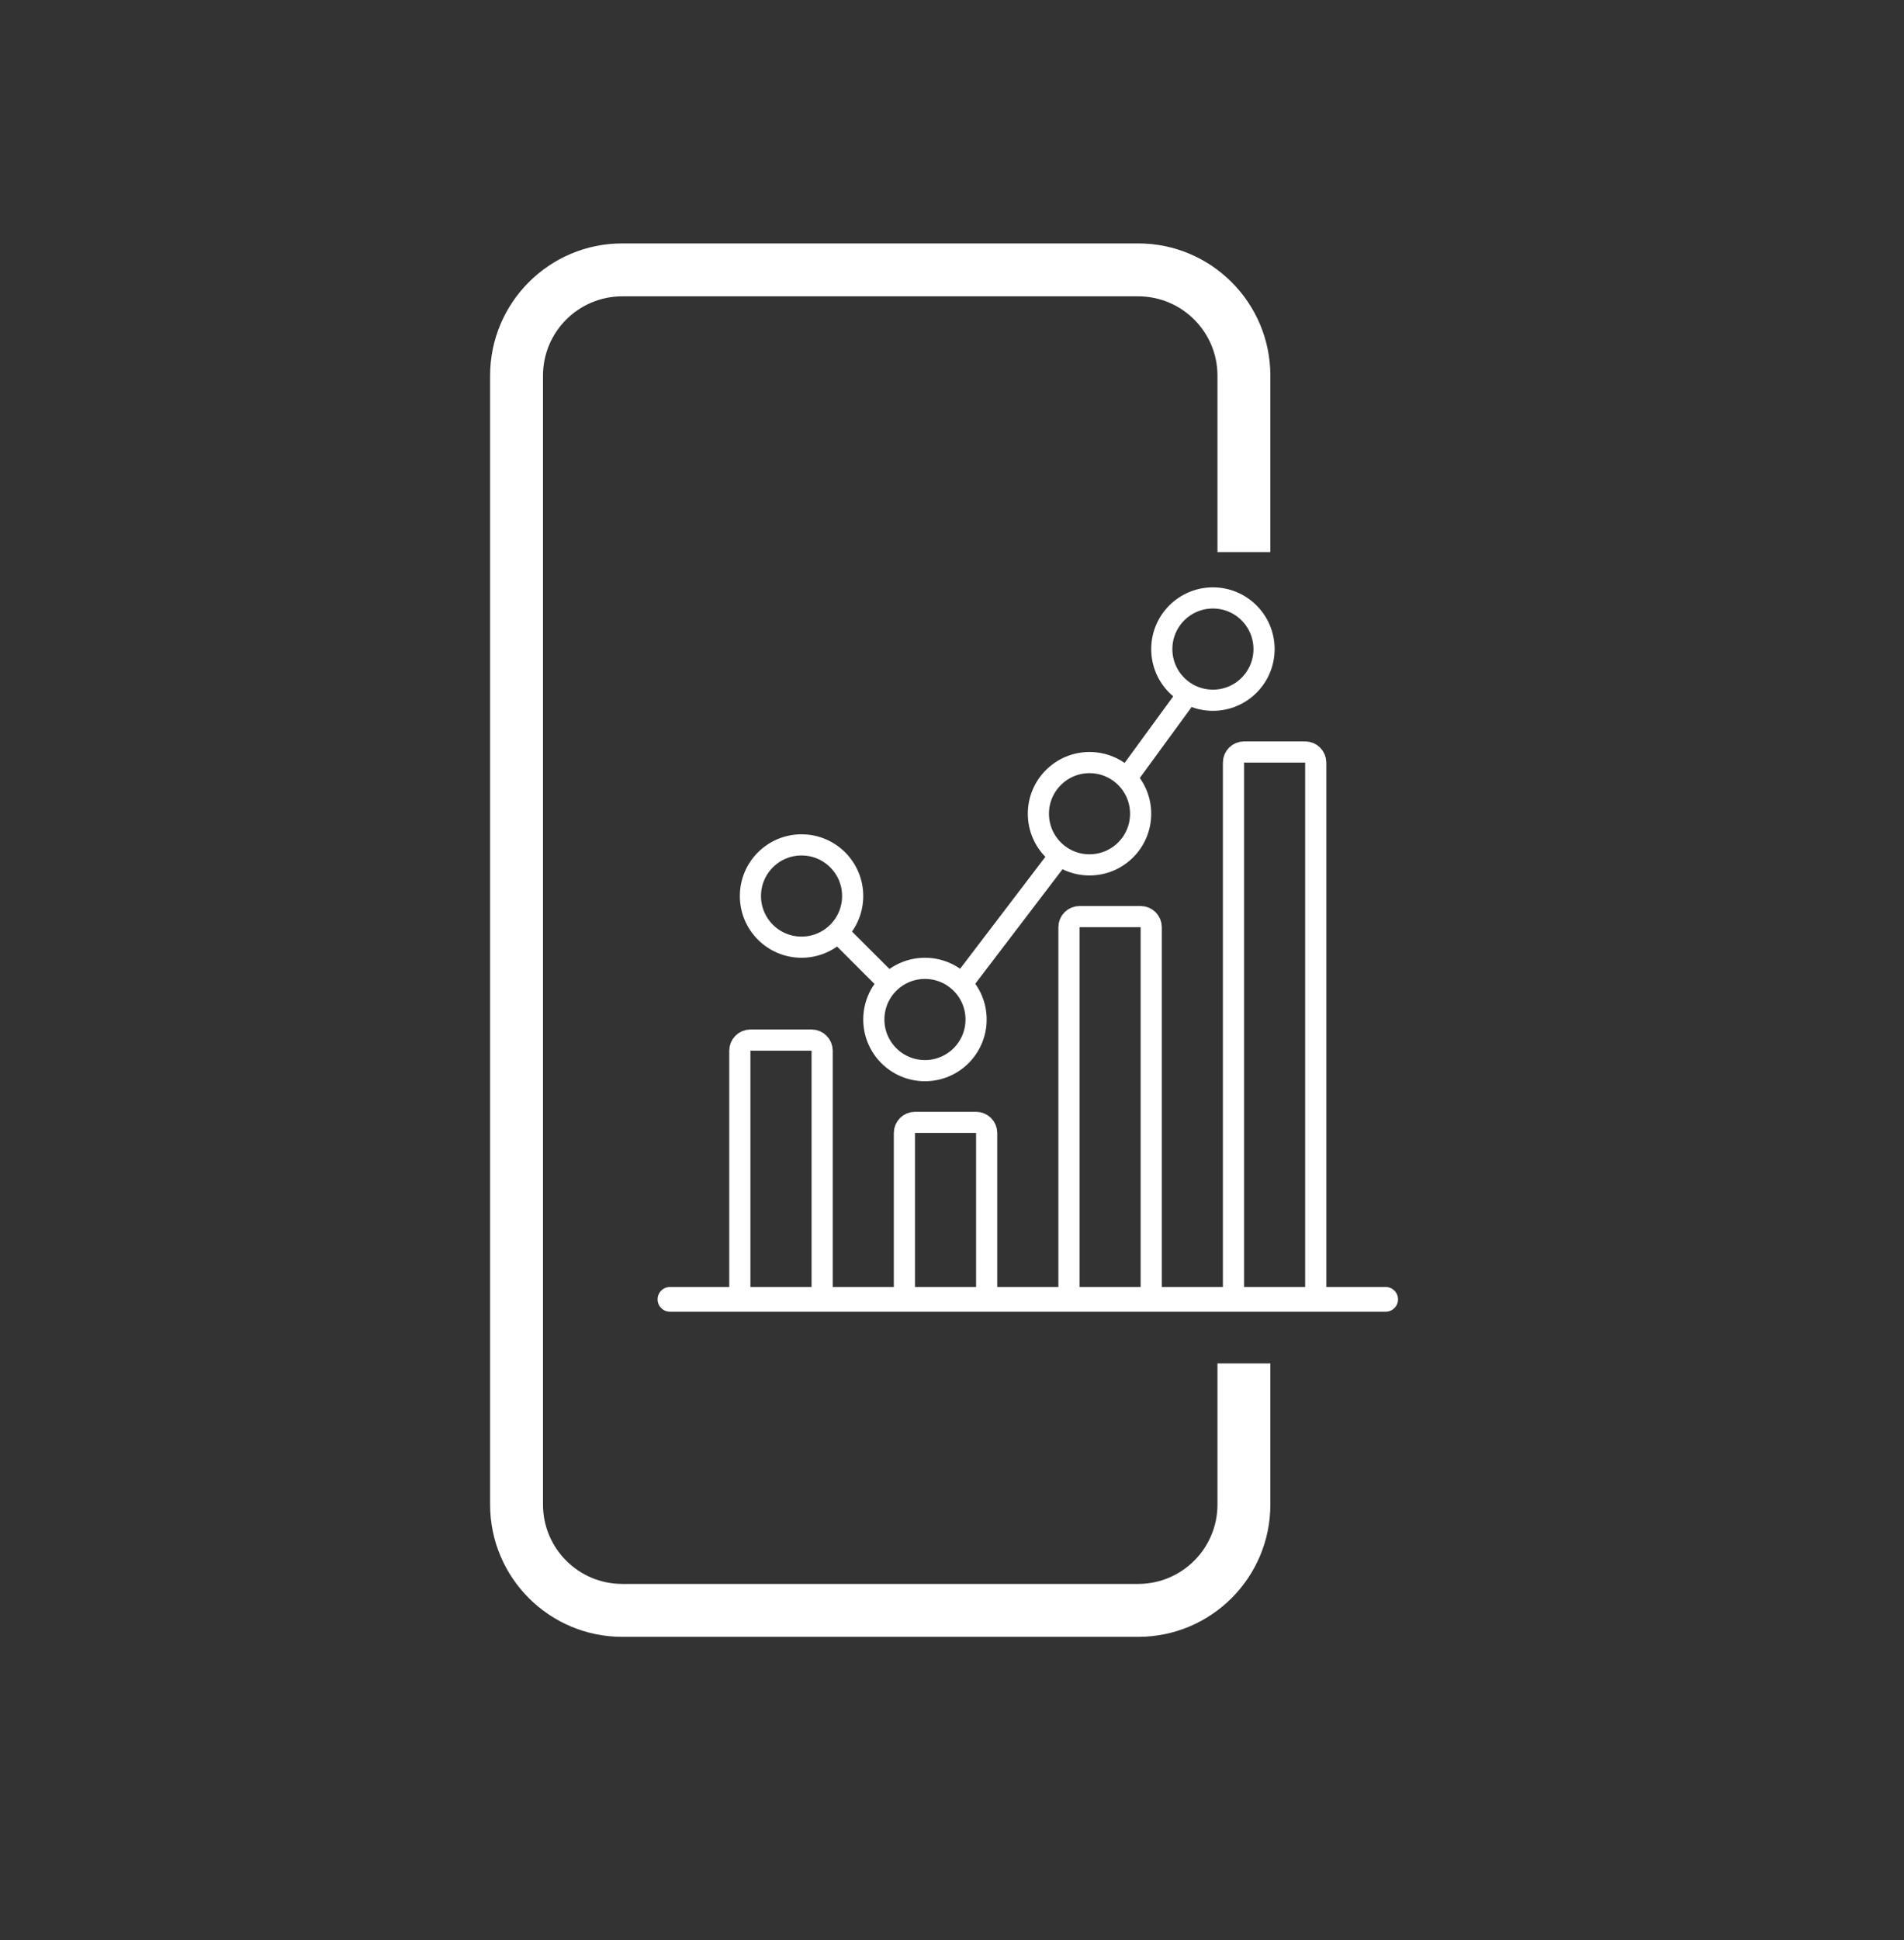 <svg width="54" height="55" viewBox="0 0 54 55" fill="none" xmlns="http://www.w3.org/2000/svg">
<rect x="0" y="0" width="54" height="55" fill="#333333" stroke="none"/>
<path fill-rule="evenodd" clip-rule="evenodd" d="M17.65 6.9C15.579 6.9 13.9 8.579 13.9 10.65V42.65C13.9 44.721 15.579 46.4 17.65 46.4H32.279C34.35 46.4 36.029 44.721 36.029 42.65V38.65H34.529V42.65C34.529 43.893 33.521 44.9 32.279 44.9H17.65C16.407 44.9 15.4 43.893 15.4 42.65V10.65C15.4 9.407 16.407 8.4 17.65 8.4H32.279C33.521 8.4 34.529 9.407 34.529 10.65V15.65H36.029V10.65C36.029 8.579 34.35 6.9 32.279 6.9H17.65Z" fill="white"/>
<path fill-rule="evenodd" clip-rule="evenodd" d="M39.65 36.833C39.65 37.027 39.493 37.183 39.3 37.183H19C18.807 37.183 18.65 37.027 18.65 36.833V36.833C18.65 36.64 18.807 36.483 19 36.483H39.3C39.493 36.483 39.65 36.64 39.65 36.833V36.833Z" fill="white"/>
<path d="M25.65 36.483V32.117C25.65 31.951 25.784 31.817 25.95 31.817H27.683C27.849 31.817 27.983 31.951 27.983 32.117V36.483" stroke="white" stroke-width="0.6"/>
<path d="M20.983 36.483V29.783C20.983 29.618 21.117 29.483 21.283 29.483H23.017C23.182 29.483 23.317 29.618 23.317 29.783V36.483" stroke="white" stroke-width="0.6"/>
<path d="M30.317 36.483V26.283C30.317 26.118 30.451 25.983 30.617 25.983H32.35C32.516 25.983 32.65 26.118 32.65 26.283V36.483" stroke="white" stroke-width="0.6"/>
<path d="M34.983 36.483V21.617C34.983 21.451 35.117 21.317 35.283 21.317H37.017C37.182 21.317 37.316 21.451 37.316 21.617V36.483" stroke="white" stroke-width="0.6"/>
<circle cx="22.733" cy="25.4" r="1.45" stroke="white" stroke-width="0.6"/>
<circle cx="26.233" cy="28.9" r="1.45" stroke="white" stroke-width="0.6"/>
<circle cx="30.9" cy="23.067" r="1.45" stroke="white" stroke-width="0.6"/>
<circle cx="34.4" cy="18.4" r="1.45" stroke="white" stroke-width="0.6"/>
<path d="M23.9 26.567L25.067 27.733" stroke="white" stroke-width="0.6"/>
<path d="M27.4 27.733L29.993 24.331" stroke="white" stroke-width="0.6"/>
<path d="M32.067 21.9L33.648 19.736" stroke="white" stroke-width="0.6"/>
</svg>
